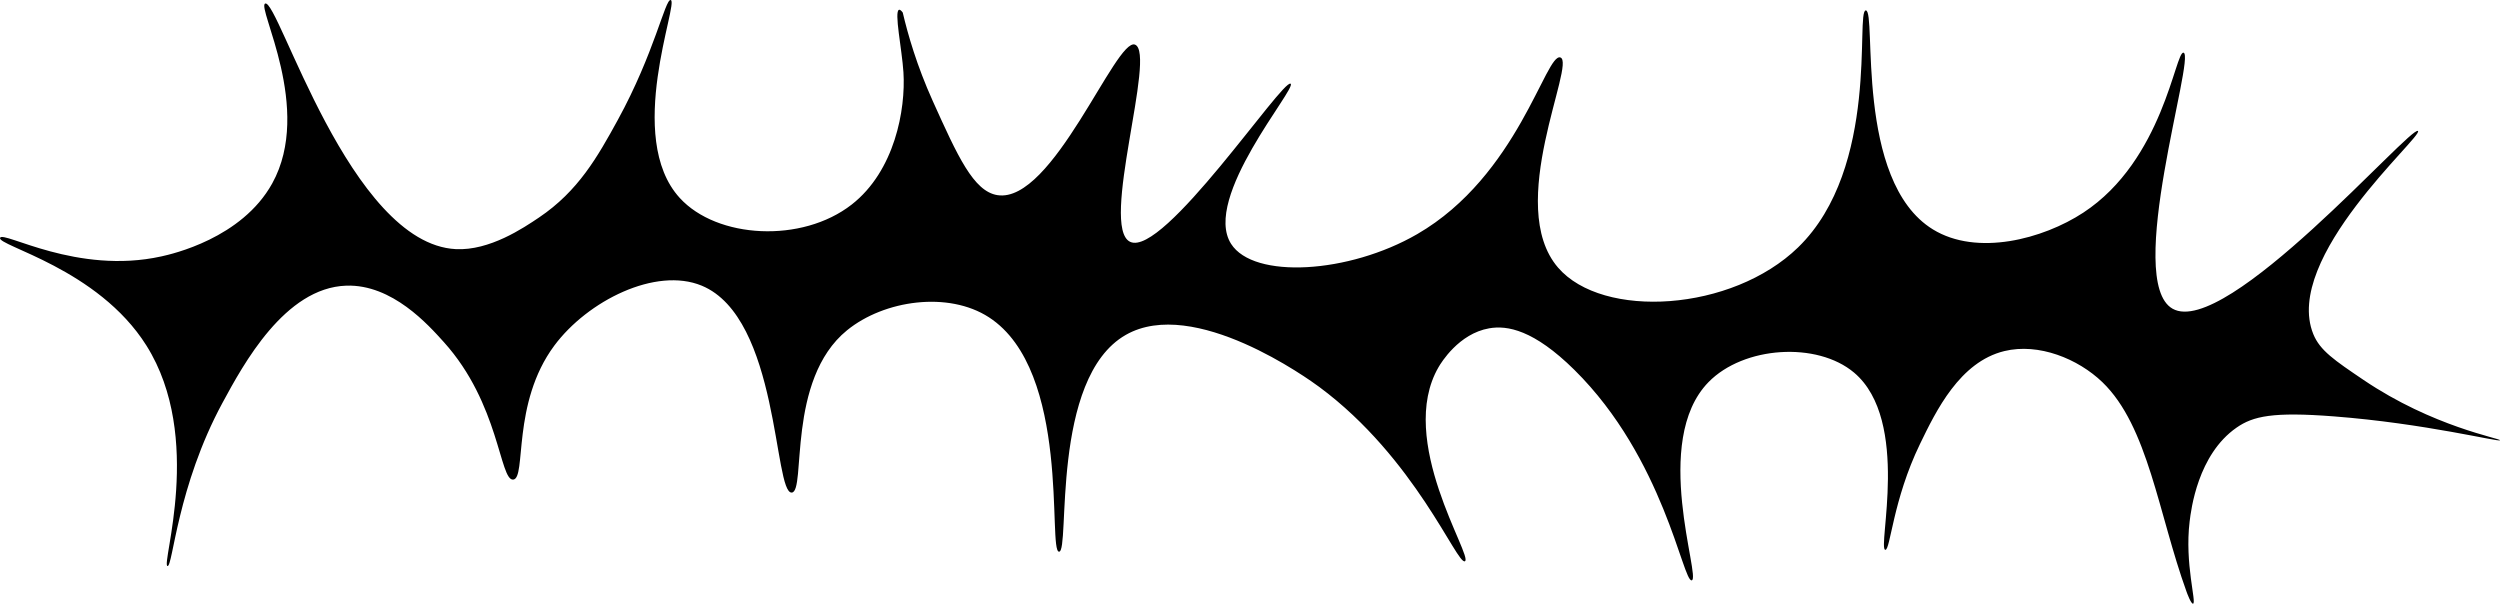 <?xml version="1.0" encoding="UTF-8"?>
<svg id="Capa_2" data-name="Capa 2" xmlns="http://www.w3.org/2000/svg" viewBox="0 0 3729.15 900.46">
  <g id="Capa_1-2" data-name="Capa 1">
    <path d="M240.58,382.5c15.84-3.51,120.1-26.85,165.51-108.95,61.37-110.96-23.66-263.17-10.52-268.25,19.48-7.54,126.24,358.39,284.39,366.31,50.34,2.52,100.78-31.48,124.13-47.21,58.6-39.5,87.27-90.42,117.47-145.52C976.32,78.95,992.16-1.74,1000.45.03c12.98,2.77-69.36,204.74,13.58,295.32,55.56,60.69,182.03,67.83,256.43,9.76,64.13-50.06,80.7-141.68,77.16-197.36-2.17-34.16-14.23-91.06-6.53-93.14,1.72-.46,3.89,1.94,5.5,4.13,7.61,32.4,20.9,79.01,44.84,132.08,36.93,81.87,60.74,134.67,96.43,140.26,82.69,12.96,176.68-235.7,205.21-224.5,32.53,12.78-53.16,272.46-7.26,294.13,49.58,23.42,227.76-243.92,239.39-235.81,9.53,6.65-132.49,170.41-88.81,238.88,33.75,52.9,175.51,44.49,277.56-14.51,150.63-87.09,191.87-271.22,213.68-263.54,23.71,8.35-83.41,220.7-3.56,313.4,66.78,77.53,259.4,65.76,358.13-30.15,122.71-119.2,85.14-353.55,100.98-353.44,16.52.11-17.4,254.39,100.01,326.61,65.83,40.49,164.19,14.5,224.36-24.93,119.58-78.35,137.22-241.77,149.58-238.61,18.18,4.65-89,340.7-16.37,381.88,79.6,45.14,356.18-274.67,366.06-265.08,8,7.76-202.49,188.94-156.13,303.03,9.93,24.44,31.64,39.02,74.88,68.27,103.78,70.19,204.34,87.06,203.56,90.02-.83,3.14-111.83-25.16-247.85-35.64-90.98-7.01-120.35-.44-145.17,16.83-57.79,40.2-67.76,122.25-69.92,139.98-7.64,62.88,10.72,121.3,5.1,122.55-2.97.66-8.88-15.5-9.72-17.83-41.95-116.03-57.16-246.73-125.52-312.55-36.31-34.96-95.09-58.82-146.28-46.37-66.46,16.16-101.8,89.08-125.79,138.57-40.6,83.77-44.16,158.59-51.75,157.88-12.27-1.15,38.23-192.81-46.56-264.32-55.2-46.56-164.7-39.65-217.24,14.25-85.87,88.09-10.6,292.53-24.93,295.59-13.33,2.84-41.24-181.79-175.06-313.95-60.66-59.91-100.2-66.68-127.08-61.99-45.46,7.93-71.85,51.64-75.35,57.62-63.86,109.21,52.04,283.17,39.16,289.83-11.69,6.05-73.65-153.65-217.24-259.98-14.9-11.03-186.9-135.68-288.56-77.7-113.26,64.59-82.71,323.63-99.62,323.44-17.34-.2,18.55-269.74-104.56-349.64-60.47-39.25-156.15-25.84-211.73,19.41-90.76,73.88-60.66,240.59-82.4,242.04-27.09,1.81-18.37-260.73-134.36-308.66-68.51-28.31-170.15,22.57-219.84,89.43-64.05,86.19-41.24,198.23-61.37,199.88-20.23,1.65-20.39-113.11-103.44-205.14-22.86-25.33-76.92-86.46-145.52-84.16-91.71,3.08-153.57,117.36-184.68,174.84-67.51,124.74-74.03,244.48-81.96,243.41-10.19-1.38,55-191.37-31.42-328.83C146.04,400.27-4.9,366.53.12,354.7c4.6-10.83,114.99,55.56,240.45,27.79Z"/>
  </g>
</svg>